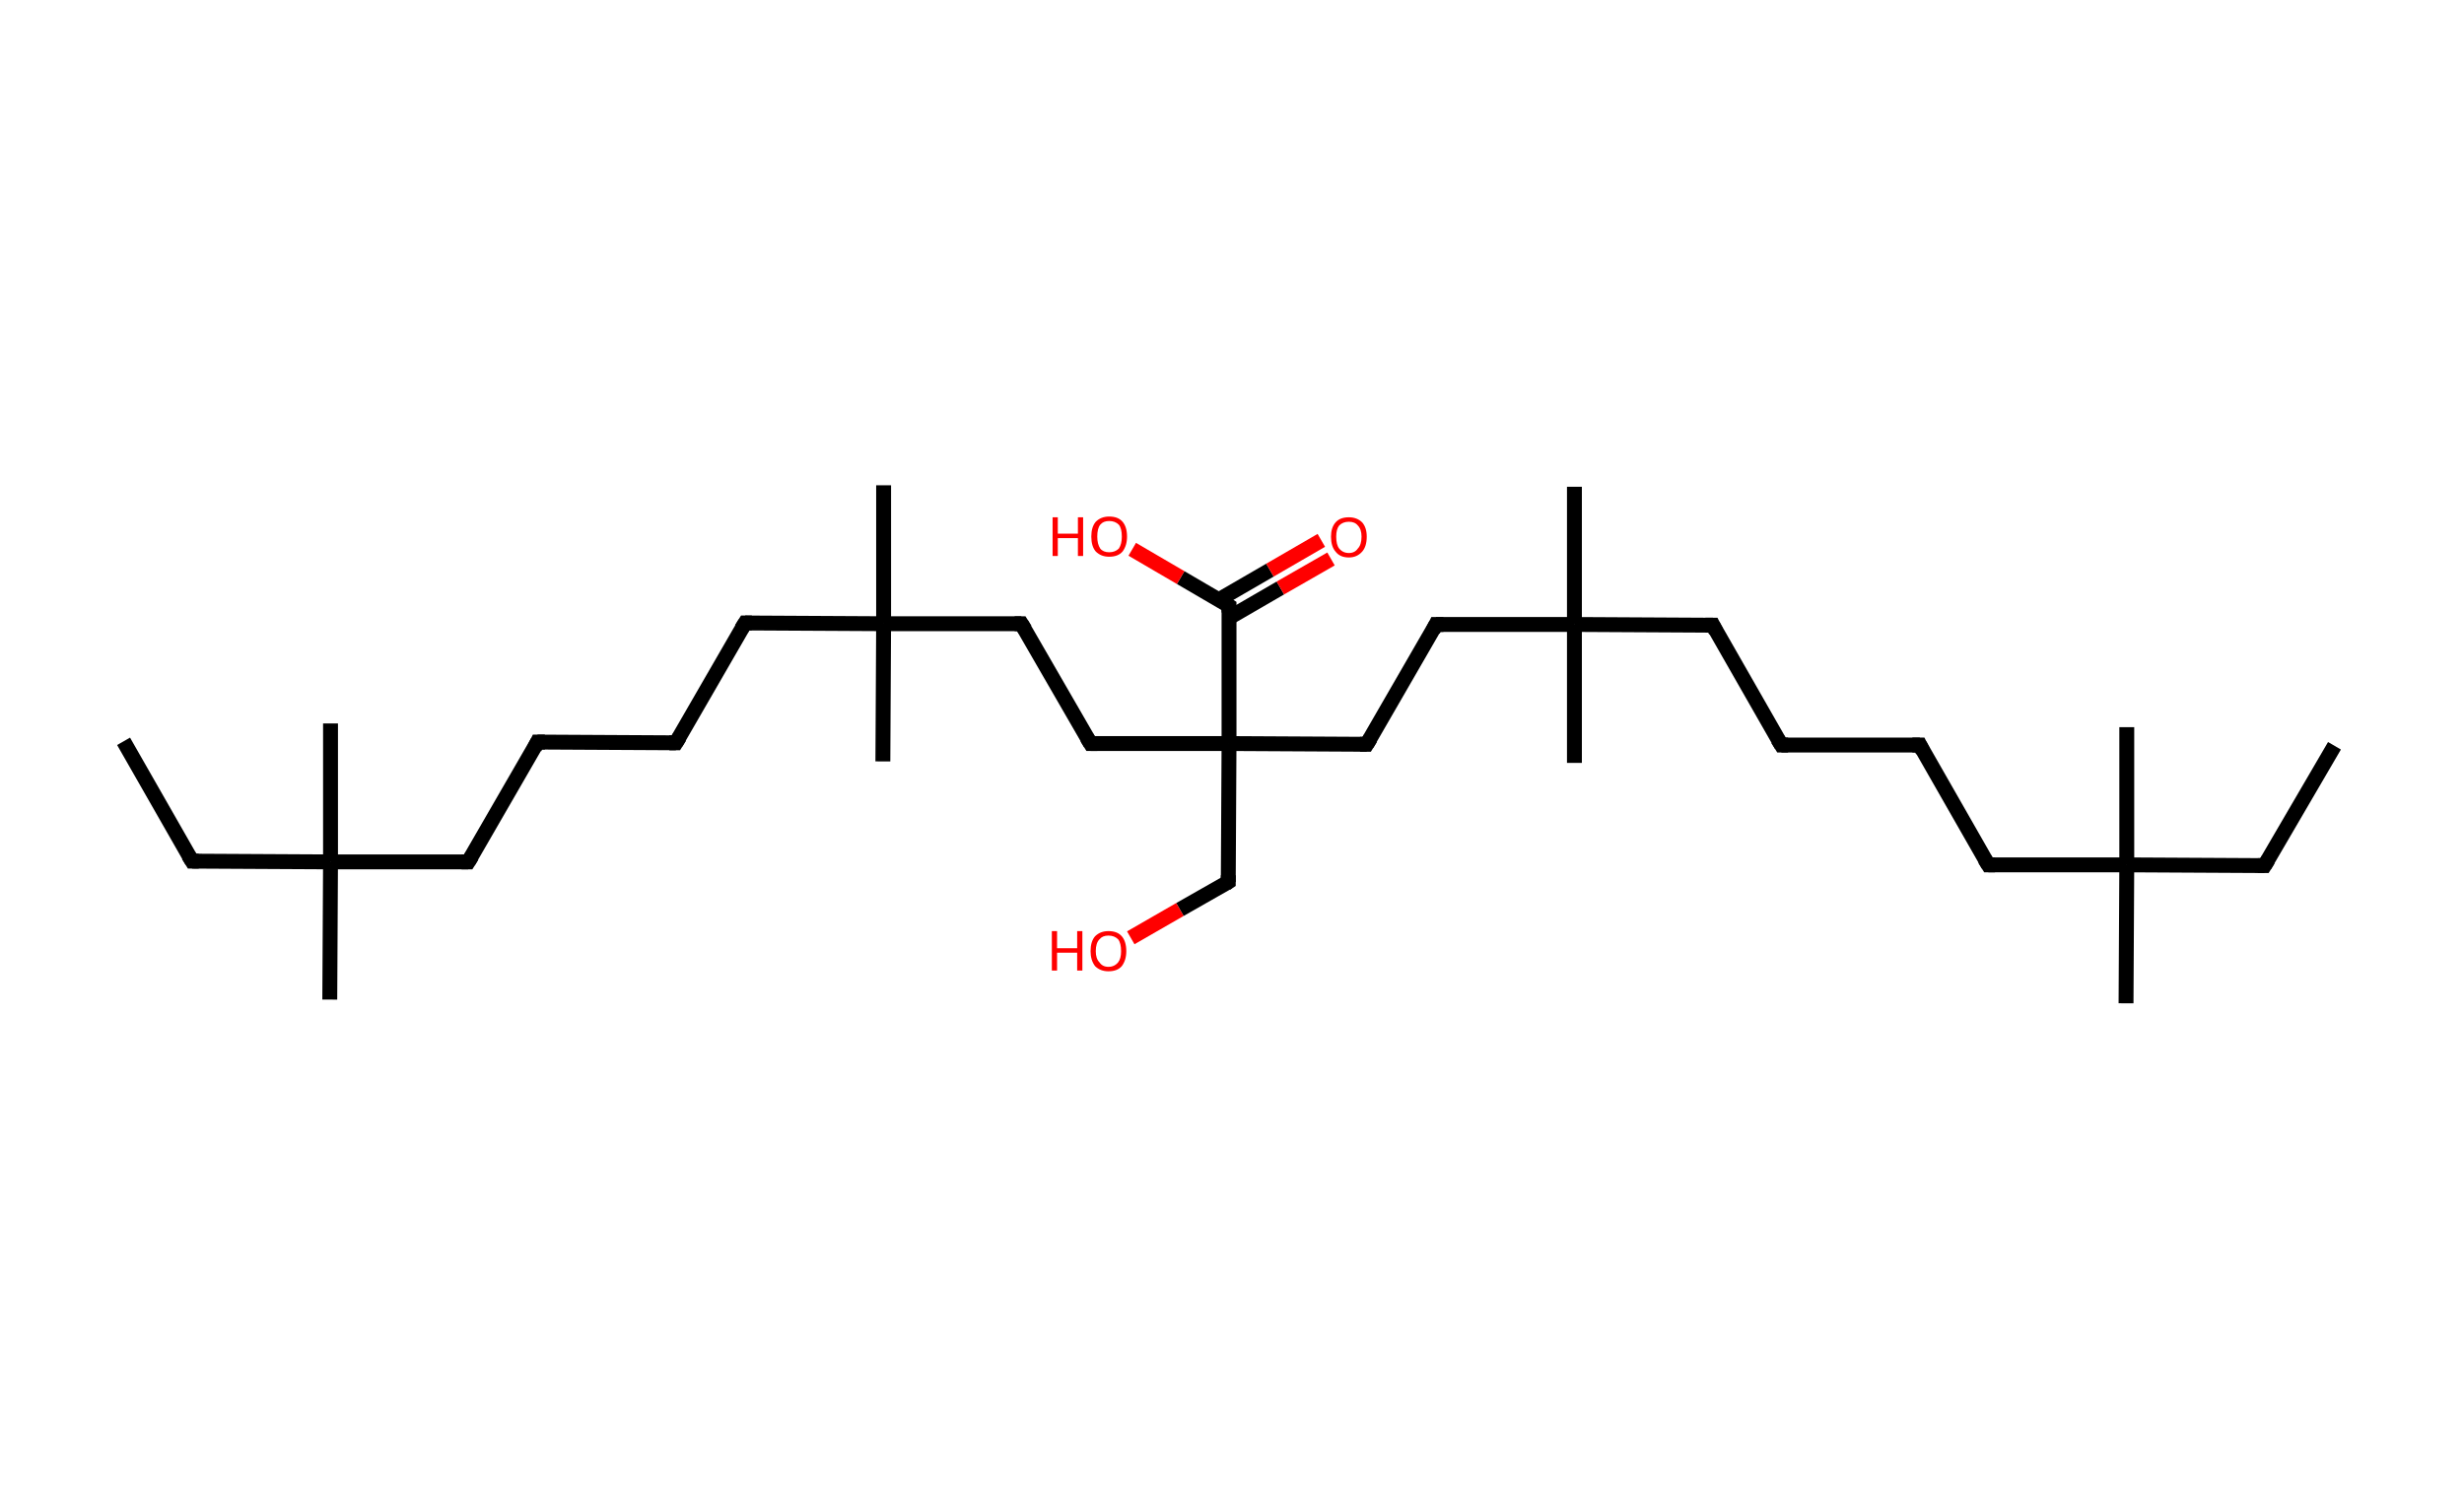 <?xml version='1.0' encoding='ASCII' standalone='yes'?>
<svg xmlns="http://www.w3.org/2000/svg" xmlns:rdkit="http://www.rdkit.org/xml" xmlns:xlink="http://www.w3.org/1999/xlink" version="1.1" baseProfile="full" xml:space="preserve" width="331px" height="200px" viewBox="0 0 331 200">
<!-- END OF HEADER -->
<rect style="opacity:1.0;fill:#FFFFFF;stroke:none" width="331.0" height="200.0" x="0.0" y="0.0"> </rect>
<path class="bond-0 atom-0 atom-1" d="M 313.6,100.2 L 304.2,116.3" style="fill:none;fill-rule:evenodd;stroke:#000000;stroke-width:2.0px;stroke-linecap:butt;stroke-linejoin:miter;stroke-opacity:1"/>
<path class="bond-1 atom-1 atom-2" d="M 304.2,116.3 L 285.7,116.2" style="fill:none;fill-rule:evenodd;stroke:#000000;stroke-width:2.0px;stroke-linecap:butt;stroke-linejoin:miter;stroke-opacity:1"/>
<path class="bond-2 atom-2 atom-3" d="M 285.7,116.2 L 285.7,97.7" style="fill:none;fill-rule:evenodd;stroke:#000000;stroke-width:2.0px;stroke-linecap:butt;stroke-linejoin:miter;stroke-opacity:1"/>
<path class="bond-3 atom-2 atom-4" d="M 285.7,116.2 L 285.6,134.8" style="fill:none;fill-rule:evenodd;stroke:#000000;stroke-width:2.0px;stroke-linecap:butt;stroke-linejoin:miter;stroke-opacity:1"/>
<path class="bond-4 atom-2 atom-5" d="M 285.7,116.2 L 267.1,116.2" style="fill:none;fill-rule:evenodd;stroke:#000000;stroke-width:2.0px;stroke-linecap:butt;stroke-linejoin:miter;stroke-opacity:1"/>
<path class="bond-5 atom-5 atom-6" d="M 267.1,116.2 L 257.9,100.1" style="fill:none;fill-rule:evenodd;stroke:#000000;stroke-width:2.0px;stroke-linecap:butt;stroke-linejoin:miter;stroke-opacity:1"/>
<path class="bond-6 atom-6 atom-7" d="M 257.9,100.1 L 239.3,100.1" style="fill:none;fill-rule:evenodd;stroke:#000000;stroke-width:2.0px;stroke-linecap:butt;stroke-linejoin:miter;stroke-opacity:1"/>
<path class="bond-7 atom-7 atom-8" d="M 239.3,100.1 L 230.1,84.0" style="fill:none;fill-rule:evenodd;stroke:#000000;stroke-width:2.0px;stroke-linecap:butt;stroke-linejoin:miter;stroke-opacity:1"/>
<path class="bond-8 atom-8 atom-9" d="M 230.1,84.0 L 211.5,83.9" style="fill:none;fill-rule:evenodd;stroke:#000000;stroke-width:2.0px;stroke-linecap:butt;stroke-linejoin:miter;stroke-opacity:1"/>
<path class="bond-9 atom-9 atom-10" d="M 211.5,83.9 L 211.5,102.5" style="fill:none;fill-rule:evenodd;stroke:#000000;stroke-width:2.0px;stroke-linecap:butt;stroke-linejoin:miter;stroke-opacity:1"/>
<path class="bond-10 atom-9 atom-11" d="M 211.5,83.9 L 211.5,65.4" style="fill:none;fill-rule:evenodd;stroke:#000000;stroke-width:2.0px;stroke-linecap:butt;stroke-linejoin:miter;stroke-opacity:1"/>
<path class="bond-11 atom-9 atom-12" d="M 211.5,83.9 L 192.9,83.9" style="fill:none;fill-rule:evenodd;stroke:#000000;stroke-width:2.0px;stroke-linecap:butt;stroke-linejoin:miter;stroke-opacity:1"/>
<path class="bond-12 atom-12 atom-13" d="M 192.9,83.9 L 183.6,100.0" style="fill:none;fill-rule:evenodd;stroke:#000000;stroke-width:2.0px;stroke-linecap:butt;stroke-linejoin:miter;stroke-opacity:1"/>
<path class="bond-13 atom-13 atom-14" d="M 183.6,100.0 L 165.1,99.9" style="fill:none;fill-rule:evenodd;stroke:#000000;stroke-width:2.0px;stroke-linecap:butt;stroke-linejoin:miter;stroke-opacity:1"/>
<path class="bond-14 atom-14 atom-15" d="M 165.1,99.9 L 165.0,118.5" style="fill:none;fill-rule:evenodd;stroke:#000000;stroke-width:2.0px;stroke-linecap:butt;stroke-linejoin:miter;stroke-opacity:1"/>
<path class="bond-15 atom-15 atom-16" d="M 165.0,118.5 L 158.5,122.2" style="fill:none;fill-rule:evenodd;stroke:#000000;stroke-width:2.0px;stroke-linecap:butt;stroke-linejoin:miter;stroke-opacity:1"/>
<path class="bond-15 atom-15 atom-16" d="M 158.5,122.2 L 151.9,126.0" style="fill:none;fill-rule:evenodd;stroke:#FF0000;stroke-width:2.0px;stroke-linecap:butt;stroke-linejoin:miter;stroke-opacity:1"/>
<path class="bond-16 atom-14 atom-17" d="M 165.1,99.9 L 146.5,99.9" style="fill:none;fill-rule:evenodd;stroke:#000000;stroke-width:2.0px;stroke-linecap:butt;stroke-linejoin:miter;stroke-opacity:1"/>
<path class="bond-17 atom-17 atom-18" d="M 146.5,99.9 L 137.2,83.8" style="fill:none;fill-rule:evenodd;stroke:#000000;stroke-width:2.0px;stroke-linecap:butt;stroke-linejoin:miter;stroke-opacity:1"/>
<path class="bond-18 atom-18 atom-19" d="M 137.2,83.8 L 118.7,83.8" style="fill:none;fill-rule:evenodd;stroke:#000000;stroke-width:2.0px;stroke-linecap:butt;stroke-linejoin:miter;stroke-opacity:1"/>
<path class="bond-19 atom-19 atom-20" d="M 118.7,83.8 L 118.7,65.2" style="fill:none;fill-rule:evenodd;stroke:#000000;stroke-width:2.0px;stroke-linecap:butt;stroke-linejoin:miter;stroke-opacity:1"/>
<path class="bond-20 atom-19 atom-21" d="M 118.7,83.8 L 118.6,102.3" style="fill:none;fill-rule:evenodd;stroke:#000000;stroke-width:2.0px;stroke-linecap:butt;stroke-linejoin:miter;stroke-opacity:1"/>
<path class="bond-21 atom-19 atom-22" d="M 118.7,83.8 L 100.1,83.7" style="fill:none;fill-rule:evenodd;stroke:#000000;stroke-width:2.0px;stroke-linecap:butt;stroke-linejoin:miter;stroke-opacity:1"/>
<path class="bond-22 atom-22 atom-23" d="M 100.1,83.7 L 90.8,99.8" style="fill:none;fill-rule:evenodd;stroke:#000000;stroke-width:2.0px;stroke-linecap:butt;stroke-linejoin:miter;stroke-opacity:1"/>
<path class="bond-23 atom-23 atom-24" d="M 90.8,99.8 L 72.2,99.7" style="fill:none;fill-rule:evenodd;stroke:#000000;stroke-width:2.0px;stroke-linecap:butt;stroke-linejoin:miter;stroke-opacity:1"/>
<path class="bond-24 atom-24 atom-25" d="M 72.2,99.7 L 62.9,115.8" style="fill:none;fill-rule:evenodd;stroke:#000000;stroke-width:2.0px;stroke-linecap:butt;stroke-linejoin:miter;stroke-opacity:1"/>
<path class="bond-25 atom-25 atom-26" d="M 62.9,115.8 L 44.4,115.8" style="fill:none;fill-rule:evenodd;stroke:#000000;stroke-width:2.0px;stroke-linecap:butt;stroke-linejoin:miter;stroke-opacity:1"/>
<path class="bond-26 atom-26 atom-27" d="M 44.4,115.8 L 44.3,134.3" style="fill:none;fill-rule:evenodd;stroke:#000000;stroke-width:2.0px;stroke-linecap:butt;stroke-linejoin:miter;stroke-opacity:1"/>
<path class="bond-27 atom-26 atom-28" d="M 44.4,115.8 L 44.4,97.2" style="fill:none;fill-rule:evenodd;stroke:#000000;stroke-width:2.0px;stroke-linecap:butt;stroke-linejoin:miter;stroke-opacity:1"/>
<path class="bond-28 atom-26 atom-29" d="M 44.4,115.8 L 25.8,115.7" style="fill:none;fill-rule:evenodd;stroke:#000000;stroke-width:2.0px;stroke-linecap:butt;stroke-linejoin:miter;stroke-opacity:1"/>
<path class="bond-29 atom-29 atom-30" d="M 25.8,115.7 L 16.6,99.6" style="fill:none;fill-rule:evenodd;stroke:#000000;stroke-width:2.0px;stroke-linecap:butt;stroke-linejoin:miter;stroke-opacity:1"/>
<path class="bond-30 atom-14 atom-31" d="M 165.1,99.9 L 165.1,81.4" style="fill:none;fill-rule:evenodd;stroke:#000000;stroke-width:2.0px;stroke-linecap:butt;stroke-linejoin:miter;stroke-opacity:1"/>
<path class="bond-31 atom-31 atom-32" d="M 165.1,83.0 L 172.0,79.0" style="fill:none;fill-rule:evenodd;stroke:#000000;stroke-width:2.0px;stroke-linecap:butt;stroke-linejoin:miter;stroke-opacity:1"/>
<path class="bond-31 atom-31 atom-32" d="M 172.0,79.0 L 178.8,75.1" style="fill:none;fill-rule:evenodd;stroke:#FF0000;stroke-width:2.0px;stroke-linecap:butt;stroke-linejoin:miter;stroke-opacity:1"/>
<path class="bond-31 atom-31 atom-32" d="M 163.7,80.6 L 170.6,76.6" style="fill:none;fill-rule:evenodd;stroke:#000000;stroke-width:2.0px;stroke-linecap:butt;stroke-linejoin:miter;stroke-opacity:1"/>
<path class="bond-31 atom-31 atom-32" d="M 170.6,76.6 L 177.5,72.6" style="fill:none;fill-rule:evenodd;stroke:#FF0000;stroke-width:2.0px;stroke-linecap:butt;stroke-linejoin:miter;stroke-opacity:1"/>
<path class="bond-32 atom-31 atom-33" d="M 165.1,81.4 L 158.6,77.6" style="fill:none;fill-rule:evenodd;stroke:#000000;stroke-width:2.0px;stroke-linecap:butt;stroke-linejoin:miter;stroke-opacity:1"/>
<path class="bond-32 atom-31 atom-33" d="M 158.6,77.6 L 152.1,73.8" style="fill:none;fill-rule:evenodd;stroke:#FF0000;stroke-width:2.0px;stroke-linecap:butt;stroke-linejoin:miter;stroke-opacity:1"/>
<path d="M 304.7,115.5 L 304.2,116.3 L 303.3,116.3" style="fill:none;stroke:#000000;stroke-width:2.0px;stroke-linecap:butt;stroke-linejoin:miter;stroke-opacity:1;"/>
<path d="M 268.0,116.2 L 267.1,116.2 L 266.6,115.4" style="fill:none;stroke:#000000;stroke-width:2.0px;stroke-linecap:butt;stroke-linejoin:miter;stroke-opacity:1;"/>
<path d="M 258.3,100.9 L 257.9,100.1 L 256.9,100.1" style="fill:none;stroke:#000000;stroke-width:2.0px;stroke-linecap:butt;stroke-linejoin:miter;stroke-opacity:1;"/>
<path d="M 240.2,100.1 L 239.3,100.1 L 238.8,99.3" style="fill:none;stroke:#000000;stroke-width:2.0px;stroke-linecap:butt;stroke-linejoin:miter;stroke-opacity:1;"/>
<path d="M 230.5,84.8 L 230.1,84.0 L 229.1,84.0" style="fill:none;stroke:#000000;stroke-width:2.0px;stroke-linecap:butt;stroke-linejoin:miter;stroke-opacity:1;"/>
<path d="M 193.9,83.9 L 192.9,83.9 L 192.5,84.7" style="fill:none;stroke:#000000;stroke-width:2.0px;stroke-linecap:butt;stroke-linejoin:miter;stroke-opacity:1;"/>
<path d="M 184.1,99.2 L 183.6,100.0 L 182.7,100.0" style="fill:none;stroke:#000000;stroke-width:2.0px;stroke-linecap:butt;stroke-linejoin:miter;stroke-opacity:1;"/>
<path d="M 165.0,117.6 L 165.0,118.5 L 164.7,118.7" style="fill:none;stroke:#000000;stroke-width:2.0px;stroke-linecap:butt;stroke-linejoin:miter;stroke-opacity:1;"/>
<path d="M 147.4,99.9 L 146.5,99.9 L 146.0,99.1" style="fill:none;stroke:#000000;stroke-width:2.0px;stroke-linecap:butt;stroke-linejoin:miter;stroke-opacity:1;"/>
<path d="M 137.7,84.6 L 137.2,83.8 L 136.3,83.8" style="fill:none;stroke:#000000;stroke-width:2.0px;stroke-linecap:butt;stroke-linejoin:miter;stroke-opacity:1;"/>
<path d="M 101.0,83.7 L 100.1,83.7 L 99.6,84.5" style="fill:none;stroke:#000000;stroke-width:2.0px;stroke-linecap:butt;stroke-linejoin:miter;stroke-opacity:1;"/>
<path d="M 91.3,99.0 L 90.8,99.8 L 89.9,99.8" style="fill:none;stroke:#000000;stroke-width:2.0px;stroke-linecap:butt;stroke-linejoin:miter;stroke-opacity:1;"/>
<path d="M 73.2,99.7 L 72.2,99.7 L 71.8,100.5" style="fill:none;stroke:#000000;stroke-width:2.0px;stroke-linecap:butt;stroke-linejoin:miter;stroke-opacity:1;"/>
<path d="M 63.4,115.0 L 62.9,115.8 L 62.0,115.8" style="fill:none;stroke:#000000;stroke-width:2.0px;stroke-linecap:butt;stroke-linejoin:miter;stroke-opacity:1;"/>
<path d="M 26.7,115.7 L 25.8,115.7 L 25.3,114.9" style="fill:none;stroke:#000000;stroke-width:2.0px;stroke-linecap:butt;stroke-linejoin:miter;stroke-opacity:1;"/>
<path d="M 165.1,82.3 L 165.1,81.4 L 164.8,81.2" style="fill:none;stroke:#000000;stroke-width:2.0px;stroke-linecap:butt;stroke-linejoin:miter;stroke-opacity:1;"/>
<path class="atom-16" d="M 141.3 125.1 L 142.0 125.1 L 142.0 127.4 L 144.7 127.4 L 144.7 125.1 L 145.4 125.1 L 145.4 130.4 L 144.7 130.4 L 144.7 128.0 L 142.0 128.0 L 142.0 130.4 L 141.3 130.4 L 141.3 125.1 " fill="#FF0000"/>
<path class="atom-16" d="M 146.5 127.8 Q 146.5 126.5, 147.1 125.8 Q 147.8 125.1, 148.9 125.1 Q 150.1 125.1, 150.7 125.8 Q 151.3 126.5, 151.3 127.8 Q 151.3 129.0, 150.7 129.8 Q 150.1 130.5, 148.9 130.5 Q 147.8 130.5, 147.1 129.8 Q 146.5 129.0, 146.5 127.8 M 148.9 129.9 Q 149.7 129.9, 150.2 129.3 Q 150.6 128.8, 150.6 127.8 Q 150.6 126.7, 150.2 126.2 Q 149.7 125.7, 148.9 125.7 Q 148.1 125.7, 147.7 126.2 Q 147.2 126.7, 147.2 127.8 Q 147.2 128.8, 147.7 129.3 Q 148.1 129.9, 148.9 129.9 " fill="#FF0000"/>
<path class="atom-32" d="M 178.8 72.1 Q 178.8 70.9, 179.4 70.2 Q 180.0 69.5, 181.2 69.5 Q 182.3 69.5, 183.0 70.2 Q 183.6 70.9, 183.6 72.1 Q 183.6 73.4, 183.0 74.1 Q 182.3 74.9, 181.2 74.9 Q 180.0 74.9, 179.4 74.1 Q 178.8 73.4, 178.8 72.1 M 181.2 74.3 Q 182.0 74.3, 182.4 73.7 Q 182.9 73.2, 182.9 72.1 Q 182.9 71.1, 182.4 70.6 Q 182.0 70.1, 181.2 70.1 Q 180.4 70.1, 179.9 70.6 Q 179.5 71.1, 179.5 72.1 Q 179.5 73.2, 179.9 73.7 Q 180.4 74.3, 181.2 74.3 " fill="#FF0000"/>
<path class="atom-33" d="M 141.4 69.5 L 142.1 69.5 L 142.1 71.7 L 144.8 71.7 L 144.8 69.5 L 145.5 69.5 L 145.5 74.7 L 144.8 74.7 L 144.8 72.3 L 142.1 72.3 L 142.1 74.7 L 141.4 74.7 L 141.4 69.5 " fill="#FF0000"/>
<path class="atom-33" d="M 146.6 72.1 Q 146.6 70.8, 147.2 70.1 Q 147.9 69.4, 149.0 69.4 Q 150.2 69.4, 150.8 70.1 Q 151.4 70.8, 151.4 72.1 Q 151.4 73.3, 150.8 74.1 Q 150.2 74.8, 149.0 74.8 Q 147.9 74.8, 147.2 74.1 Q 146.6 73.4, 146.6 72.1 M 149.0 74.2 Q 149.8 74.2, 150.3 73.7 Q 150.7 73.1, 150.7 72.1 Q 150.7 71.0, 150.3 70.5 Q 149.8 70.0, 149.0 70.0 Q 148.2 70.0, 147.8 70.5 Q 147.4 71.0, 147.4 72.1 Q 147.4 73.1, 147.8 73.7 Q 148.2 74.2, 149.0 74.2 " fill="#FF0000"/>
</svg>

